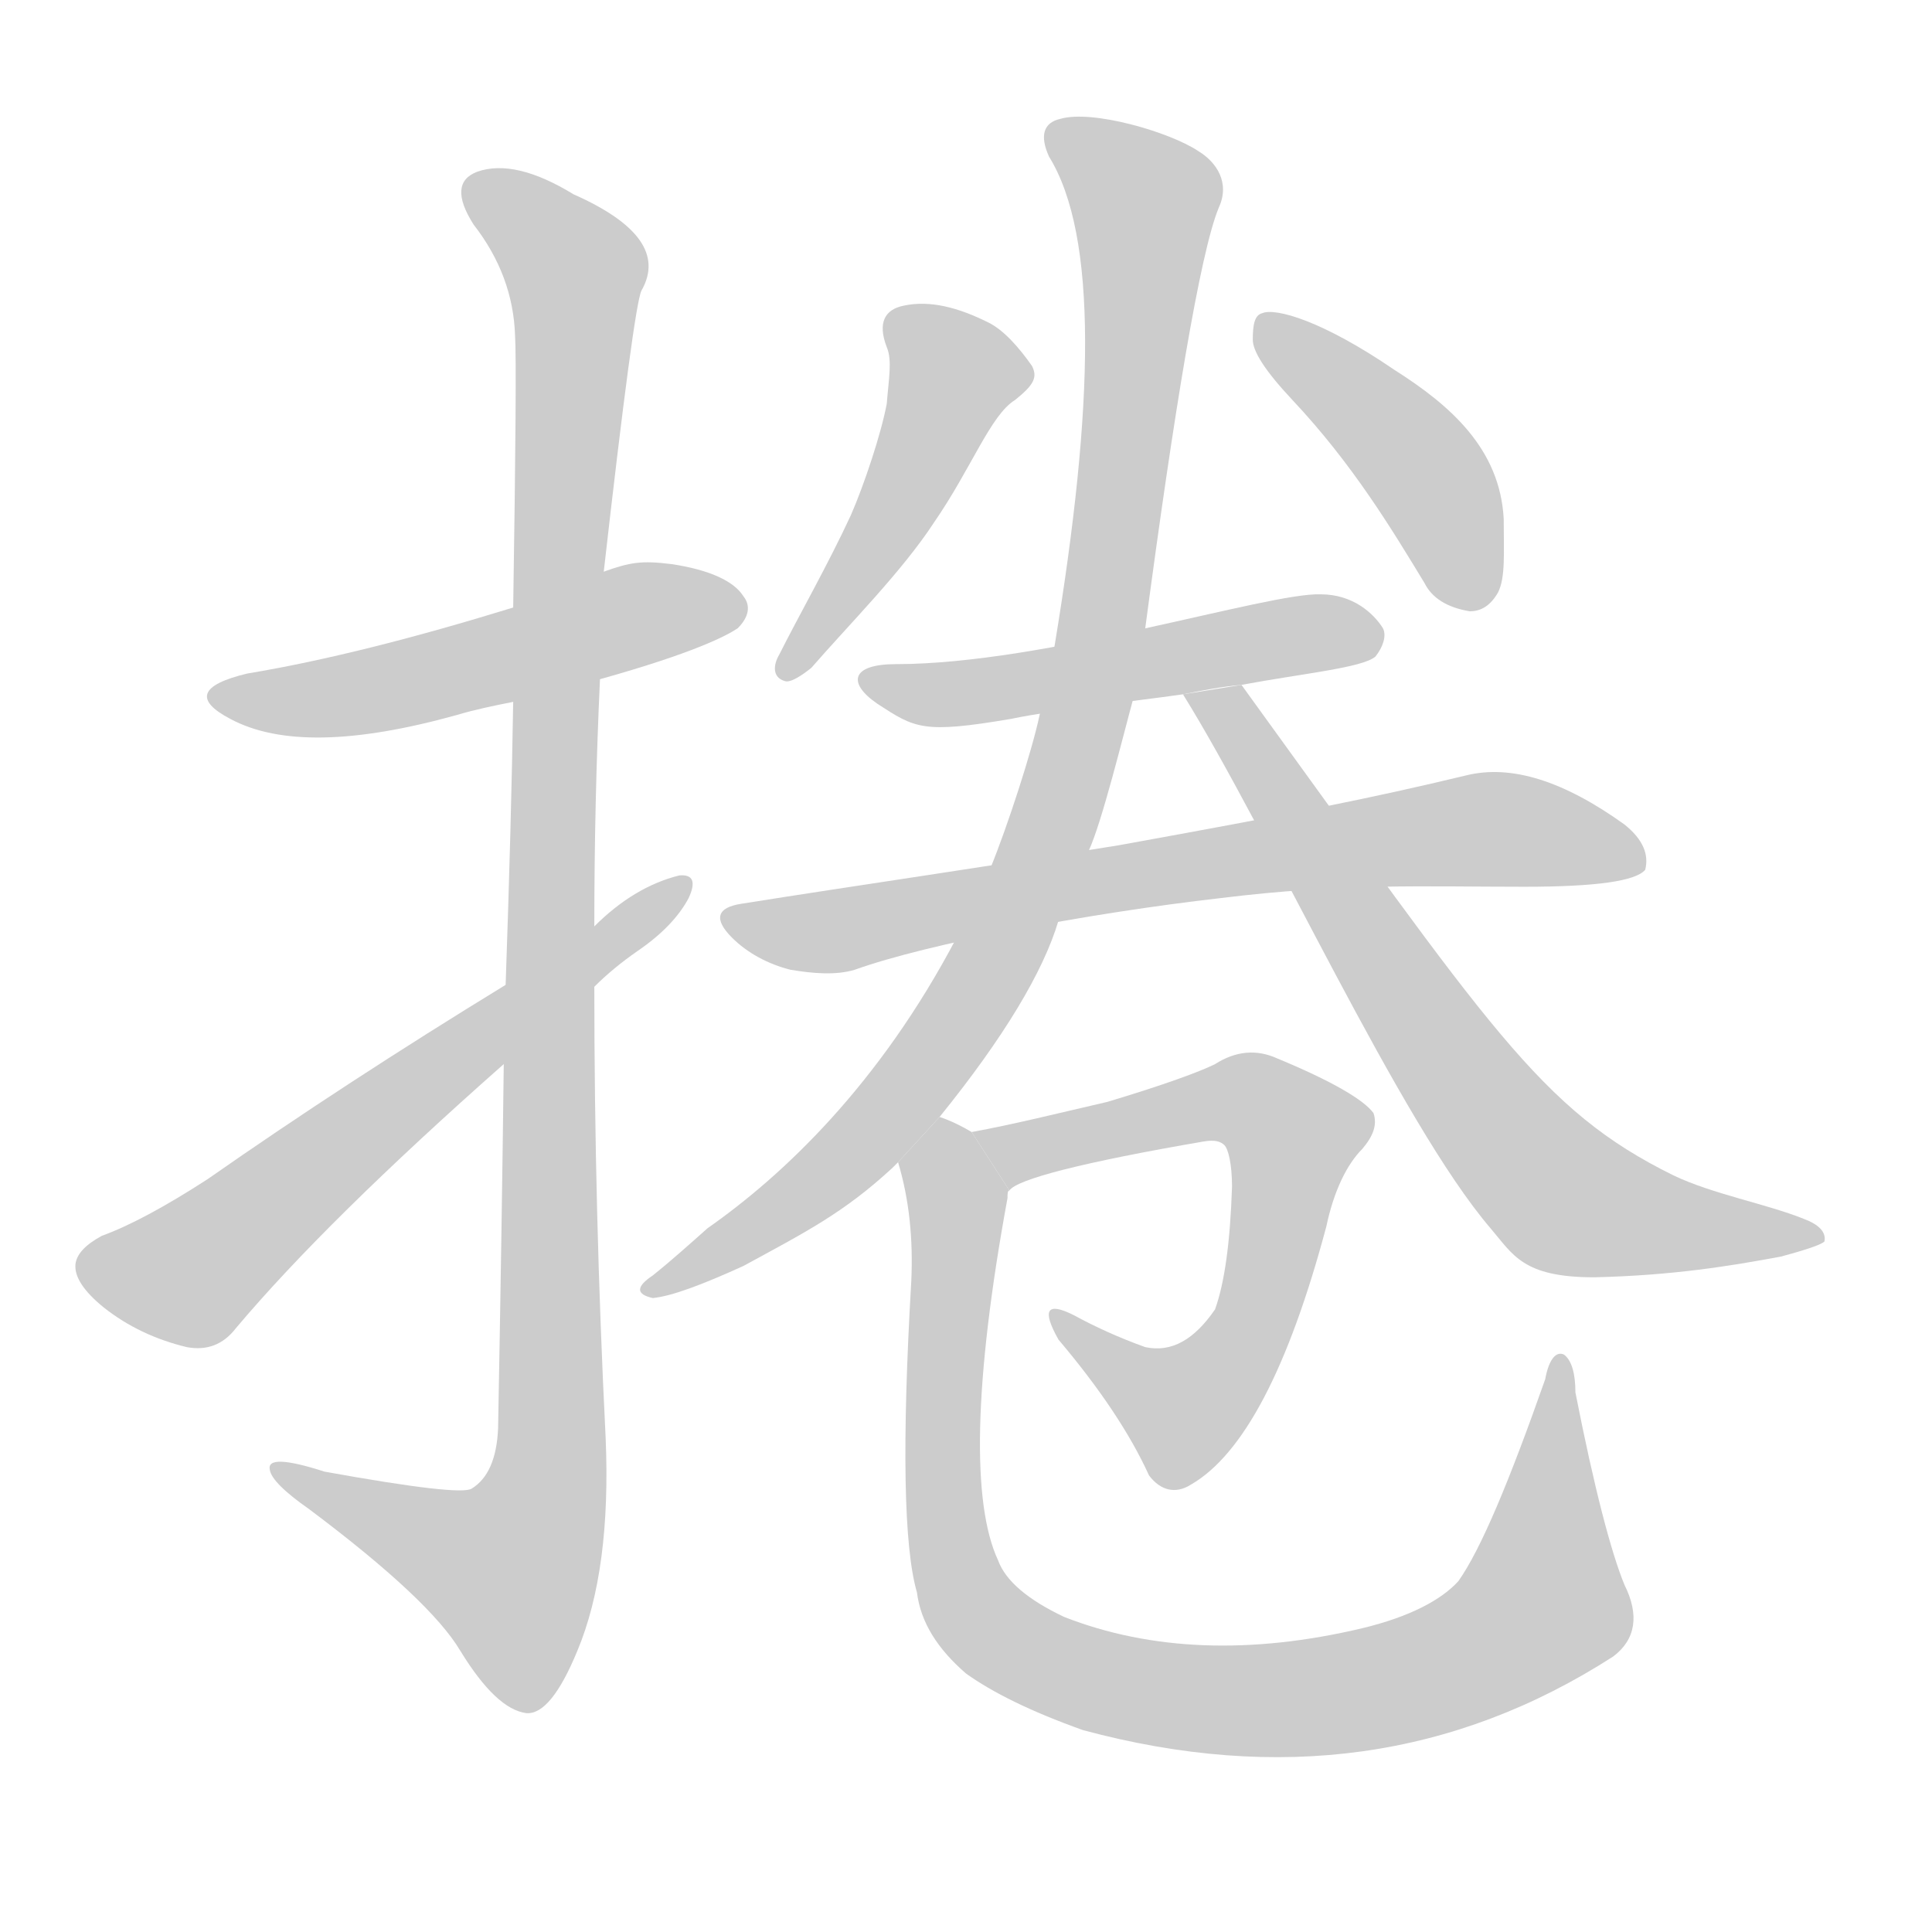 <!--
AnimCJK 2016-2017 Copyright Francois Mizessyn, http://gooo.free.fr/animCJK/
Derived from:
    MakeMeAHanzi project - https://github.com/skishore/makemeahanzi
    Arphic PL KaitiM GB - https://apps.ubuntu.com/cat/applications/precise/fonts-arphic-gkai00mp/
    Arphic PL UKai - https://apps.ubuntu.com/cat/applications/fonts-arphic-ukai/
You can redistribute and/or modify this file under the terms of the Arphic Public License
as published by Arphic Technology Co., Ltd.
You should have received a copy of this license (the directory "APL") along with this file;
if not, see http://ftp.gnu.org/non-gnu/chinese-fonts-truetype/LICENSE.
-->
<svg id="z25458" class="acjk" version="1.1" viewBox="0 0 1024 1024" xmlns="http://www.w3.org/2000/svg" xmlns:xlink="http://www.w3.org/1999/xlink">
<style>
<![CDATA[
@keyframes z25458k {
	from {
		stroke:#c00;
		stroke-dashoffset:3334;
	}
	75% {
		stroke:#c00;
		stroke-dashoffset:0;
	}
	to {
		stroke:#000;
	}
}
#z25458 path[clip-path] {
	animation:z25458k 1s linear both;
	stroke-dasharray:3334;
	stroke-width:128;
	stroke-linecap:round;
	fill:none;
}
#z25458 path[clip-path="url(#z25458c1)"] {animation-delay:1s;}
#z25458 path[clip-path="url(#z25458c2)"] {animation-delay:2s;}
#z25458 path[clip-path="url(#z25458c3)"] {animation-delay:3s;}
#z25458 path[clip-path="url(#z25458c4)"] {animation-delay:4s;}
#z25458 path[clip-path="url(#z25458c5)"] {animation-delay:5s;}
#z25458 path[clip-path="url(#z25458c6)"] {animation-delay:6s;}
#z25458 path[clip-path="url(#z25458c7)"] {animation-delay:7s;}
#z25458 path[clip-path="url(#z25458c8)"] {animation-delay:8s;}
#z25458 path[clip-path="url(#z25458c9)"] {animation-delay:9s;}
#z25458 path[clip-path="url(#z25458c10)"] {animation-delay:10s;}
#z25458 path[clip-path="url(#z25458c11)"] {animation-delay:11s;}
#z25458 path {fill:#ccc;}
]]>
</style>
<path id="z25458d1" d="M 318,360 C 368,346 385,337 391,333 397,327 398,321 394,316 389,308 376,302 356,299 340,297 334,298 320,303 L 272,322 C 220,338 173,350 131,357 106,363 103,371 122,381 148,395 188,394 242,379 252,376 262,374 272,372 Z"/>
<path id="z25458d2" d="M267 564Q266 649 264 757Q263 781 250 789Q244 793 172 780Q141 770 143 779Q144 786 164 800Q228 848 244 875Q263 906 279 908Q292 909 306 875Q324 832 321 762Q315 642 315 523L315 491Q315 425 318 360L320 303Q336 162 340 154Q356 126 304 103Q273 84 253 91Q237 97 251 119Q272 146 273 178Q274 194 272 322L272 372Q271 436 268 522L267 564 Z"/>
<path id="z25458d3" d="M268 522Q183 574 110 625Q76 647 54 655Q41 662 40 670Q39 680 55 693Q74 708 99 714Q115 717 125 704Q173 647 267 564L315 523Q325 513 338 504Q357 491 365 476Q371 463 360 464Q336 470 315 491L268 522 Z"/>
<path id="z25458d4" d="M 470,214 C 467,230 458,257 451,273 439,299 423,327 413,347 410,352 409,359 416,361 419,362 425,358 430,354 450,331 478,303 495,277 515,248 525,220 538,212 548,204 550,200 547,194 540,184 532,175 524,171 508,163 493,159 479,162 469,164 465,171 470,184 473,191 471,201 470,214 Z"/>
<path id="z25458d5" d="M 685,212 C 717,246 738,281 755,309 759,317 767,322 779,324 785,324 790,321 794,314 798,306 797,293 797,275 795,238 769,215 739,196 701,170 676,163 669,166 665,167 664,172 664,180 664,186 670,196 685,212 Z"/>
<path id="z25458d6" d="M 729,348 C 733,343 735,337 733,333 728,325 717,315 700,315 672,314 554,352 475,352 451,352 449,362 465,373 485,386 489,389 536,381 560,376 599,372 627,368 637,366 647,364 658,363 690,357 722,354 729,348 Z"/>
<path id="z25458d7" d="M 647,476 C 712,468 754,470 808,470 846,470 867,467 872,461 874,453 871,445 861,437 829,414 801,405 777,411 727,423 687,431 593,448 519,460 456,469 393,479 380,481 378,487 388,497 396,505 407,511 419,514 431,516 443,517 453,514 492,500 577,484 647,476 Z"/>
<path id="z25458d8" d="M 498,592 C 532,550 553,515 561,488 L 577,451 C 584,436 595,391 601,369 L 607,333 C 622,220 636,134 646,110 652,97 645,86 635,80 620,70 579,58 562,63 553,65 551,72 556,83 582,125 580,215 559,342 L 551,379 C 547,398 534,438 525,460 L 507,497 C 466,575 415,623 375,651 366,659 356,668 346,676 337,682 337,686 346,688 356,687 372,681 394,671 427,653 447,643 473,619 L 476,616 Z"/>
<path id="z25458d9" d="M 658,363 627,368 C 673,442 742,595 790,651 802,665 807,677 845,677 887,676 917,671 944,666 955,663 965,660 967,658 968,653 964,649 956,646 936,638 908,633 887,623 816,588 790,545 658,363 Z"/>
<path id="z25458d10" d="M 535,631 C 539,625 574,616 638,605 644,604 647,605 649,607 651,609 653,617 653,629 652,659 649,680 644,694 633,710 621,717 607,714 593,709 580,703 569,697 555,690 552,694 561,710 583,736 599,760 609,782 615,790 623,792 631,787 659,771 683,725 703,650 707,631 714,617 722,609 728,602 730,596 728,590 723,583 706,573 677,561 666,556 655,557 644,564 636,568 617,575 587,584 561,590 537,596 515,600 Z"/>
<path id="z25458d11" d="M 861,840 C 854,823 845,789 835,738 835,728 833,721 829,718 825,716 821,720 819,731 800,785 785,821 773,838 764,848 747,857 722,863 663,877 610,875 564,857 545,848 533,838 529,827 515,797 516,733 534,635 534,633 534,631 535,631 L 515,600 C 510,597 504,594 498,592 L 476,616 C 482,636 484,657 483,679 478,765 479,820 486,844 488,860 497,874 512,887 526,897 546,907 574,917 678,945 771,932 855,878 867,869 869,856 861,840 Z"/>
<defs>
	<clipPath id="z25458c1"><use xlink:href="#z25458d1"/></clipPath>
	<clipPath id="z25458c2"><use xlink:href="#z25458d2"/></clipPath>
	<clipPath id="z25458c3"><use xlink:href="#z25458d3"/></clipPath>
	<clipPath id="z25458c4"><use xlink:href="#z25458d4"/></clipPath>
	<clipPath id="z25458c5"><use xlink:href="#z25458d5"/></clipPath>
	<clipPath id="z25458c6"><use xlink:href="#z25458d6"/></clipPath>
	<clipPath id="z25458c7"><use xlink:href="#z25458d7"/></clipPath>
	<clipPath id="z25458c8"><use xlink:href="#z25458d8"/></clipPath>
	<clipPath id="z25458c9"><use xlink:href="#z25458d9"/></clipPath>
	<clipPath id="z25458c10"><use xlink:href="#z25458d10"/></clipPath>
	<clipPath id="z25458c11"><use xlink:href="#z25458d11"/></clipPath>
</defs>
<path pathLength="3333" clip-path="url(#z25458c1)" d="M 117,368 392,324"/>
<path pathLength="3333" clip-path="url(#z25458c2)" d="M251 99L307 156L291 781L264 856L150 780"/>
<path pathLength="3333" clip-path="url(#z25458c3)" d="M46 668L102 674L359 469"/>
<path pathLength="3333" clip-path="url(#z25458c4)" d="M 475,172 513,205 419,350"/>
<path pathLength="3333" clip-path="url(#z25458c5)" d="M 673,175 760,271 781,319"/>
<path pathLength="3333" clip-path="url(#z25458c6)" d="M 463,361 515,364 726,333"/>
<path pathLength="3333" clip-path="url(#z25458c7)" d="M 387,486 792,436 860,455"/>
<path pathLength="3333" clip-path="url(#z25458c8)" d="M 559,73 610,110 563,425 467,594 349,682"/>
<path pathLength="3333" clip-path="url(#z25458c9)" d="M 639,366 830,634 962,655"/>
<path pathLength="3333" clip-path="url(#z25458c10)" d="M 524,602 648,582 689,606 664,702 627,748 562,699"/>
<path pathLength="3333" clip-path="url(#z25458c11)" d="M 497,602 506,831 562,885 672,901 797,868 826,838 826,724"/>
</svg>